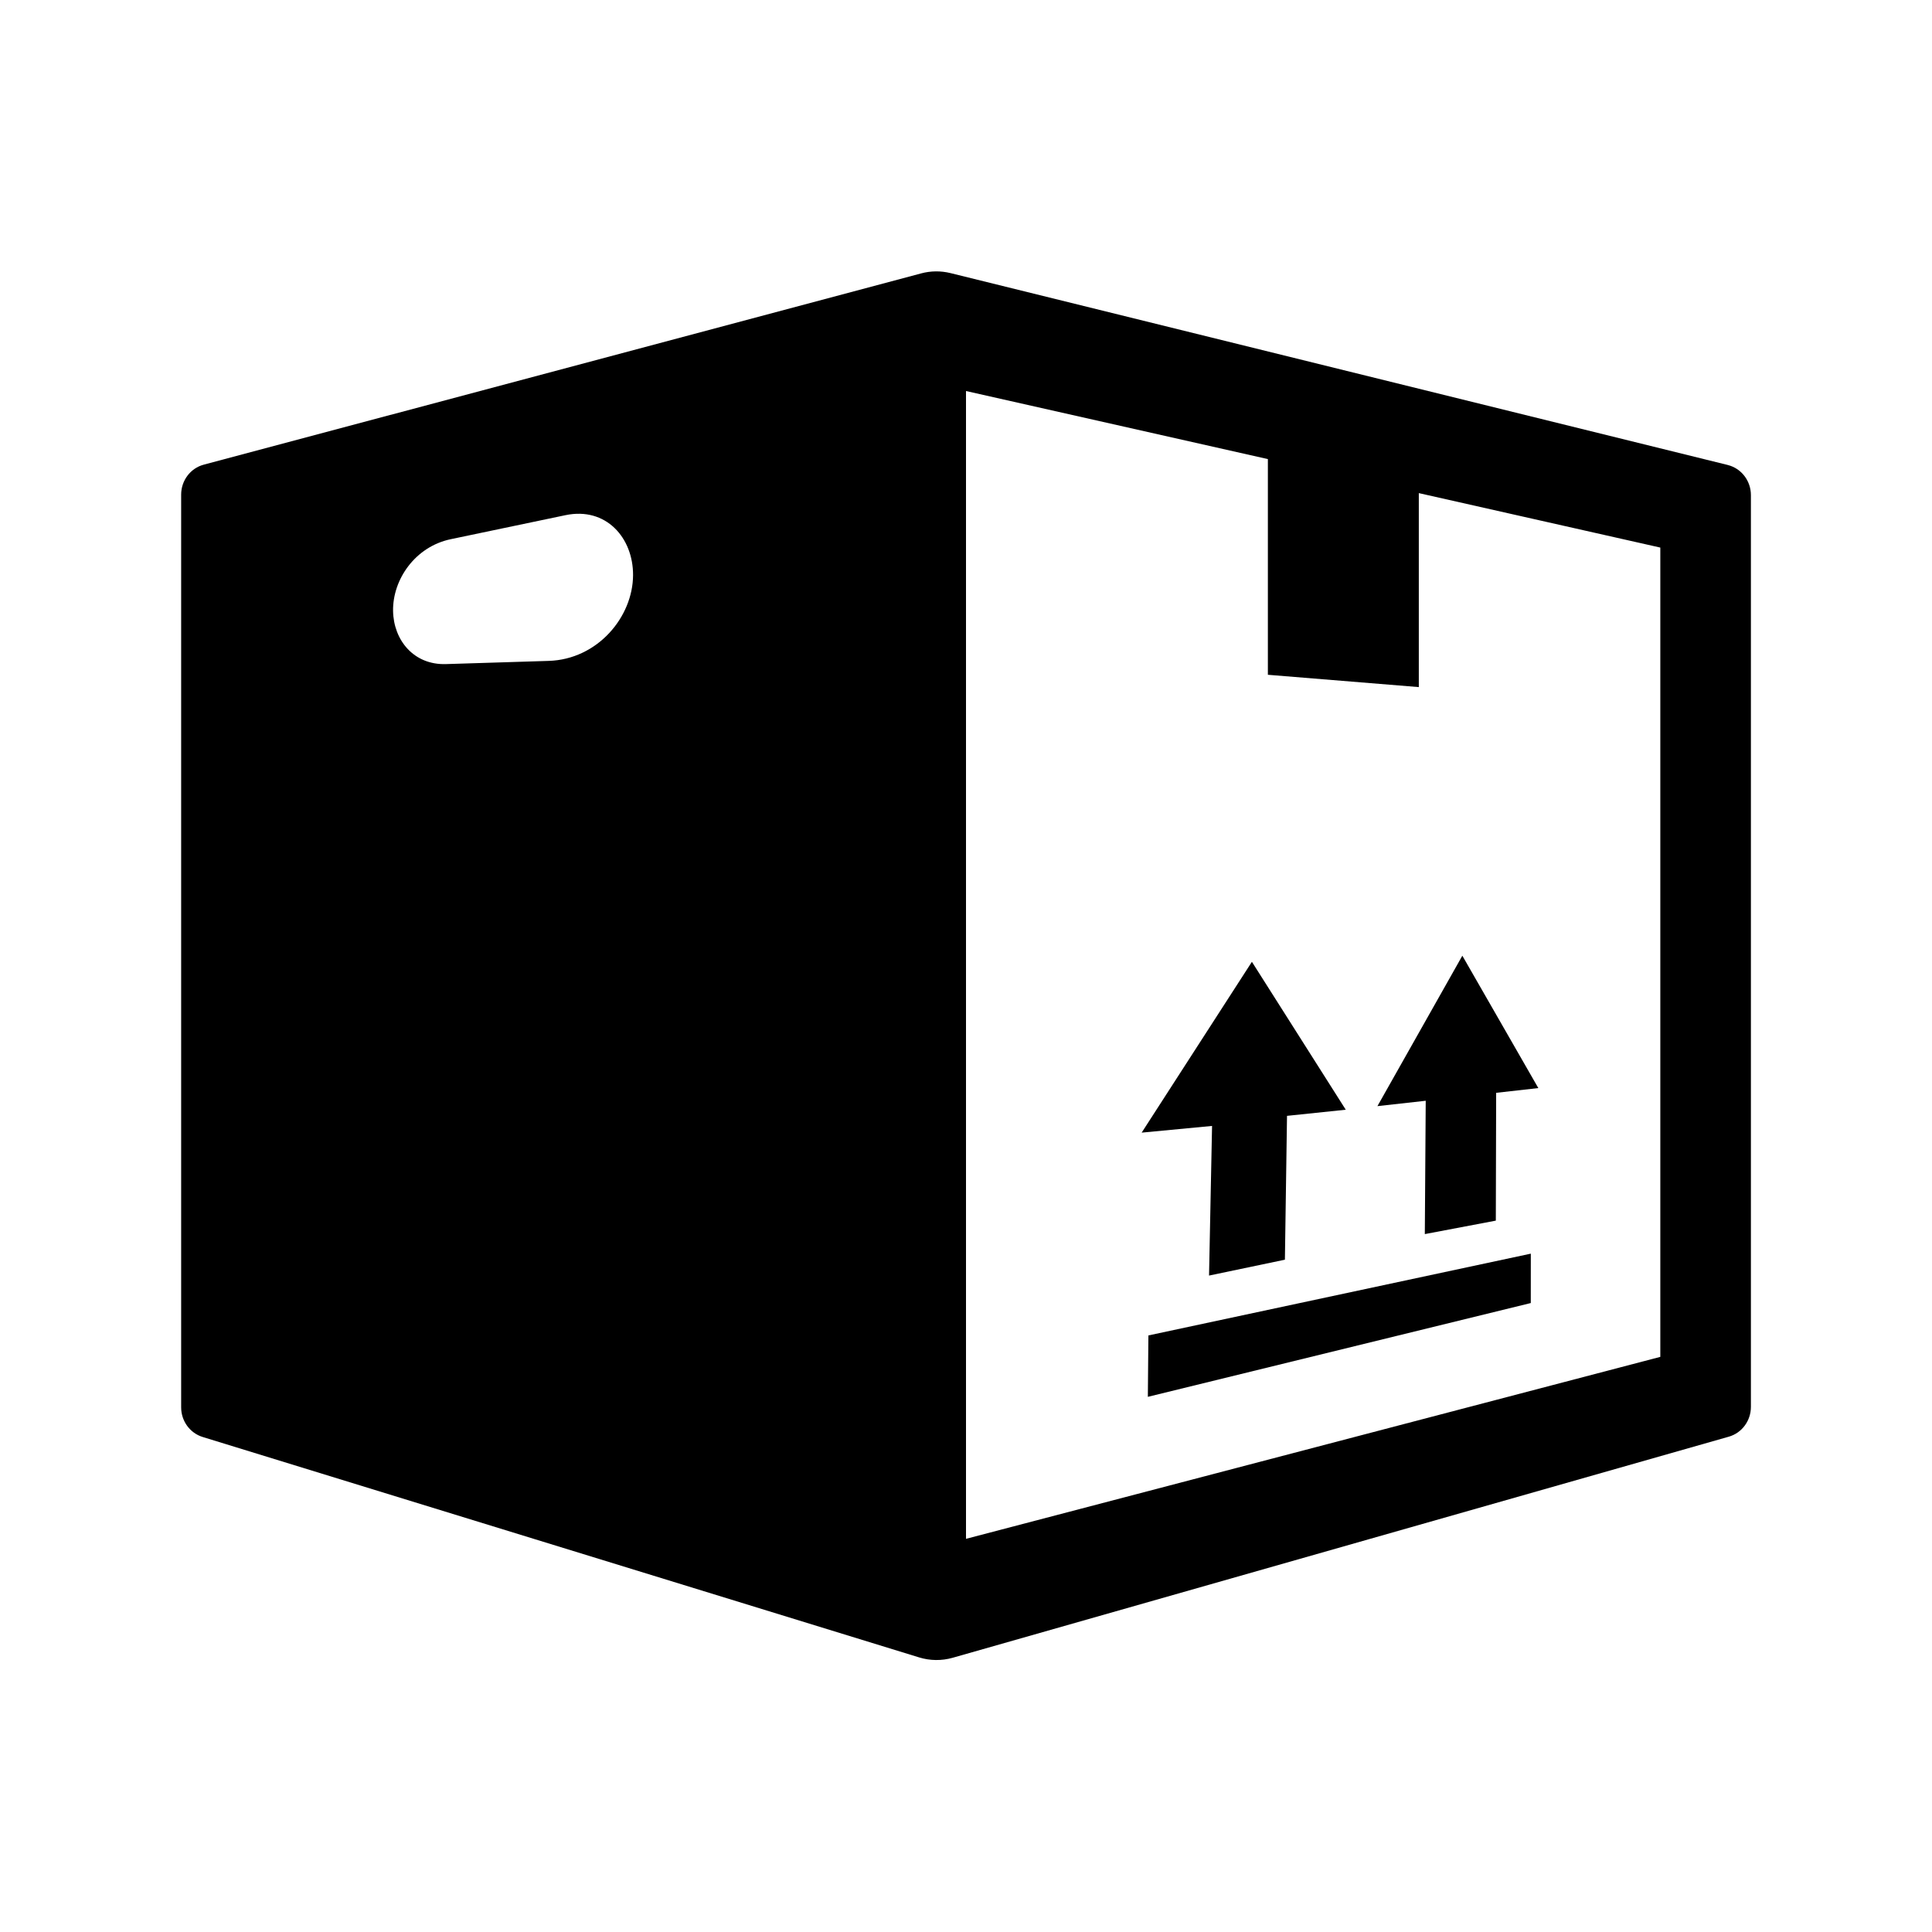 <svg height="64" viewBox="0 0 64 64" width="64" xmlns="http://www.w3.org/2000/svg"><path d="m0 0h64v64h-64z" fill="none"/><path d="m38.024 46.272 12.685-3.107.001-1.636-12.668 2.709z"/><path d="m40.051 42.255 2.513-.526.07-4.765 1.946-.203-3.109-4.9-3.652 5.659 2.332-.222z"/><path d="m47.229 36.464-.03 4.417 2.352-.446.011-4.234 1.397-.157-2.517-4.385-2.813 4.983z"/><path d="m57.234 15.403-25.747-6.356c-.32-.079-.653-.076-.971.009l-23.767 6.337c-.441.117-.748.525-.748.993v30.234c0 .453.29.852.713.982l23.734 7.302c.361.111.746.115 1.11.012l25.711-7.324c.433-.123.732-.527.732-.988v-30.203c0-.474-.317-.886-.766-.997zm-39.06 6.49-3.404.106c-1.063.033-1.734-.792-1.749-1.763-.016-1.041.734-2.128 1.909-2.374l3.801-.796c1.345-.282 2.245.75 2.24 1.986-.006 1.387-1.175 2.791-2.796 2.841zm36.826 23.055-23 6.028v-38.023l10 2.255v7.145l5 .408v-6.426l8 1.804z"/></svg>